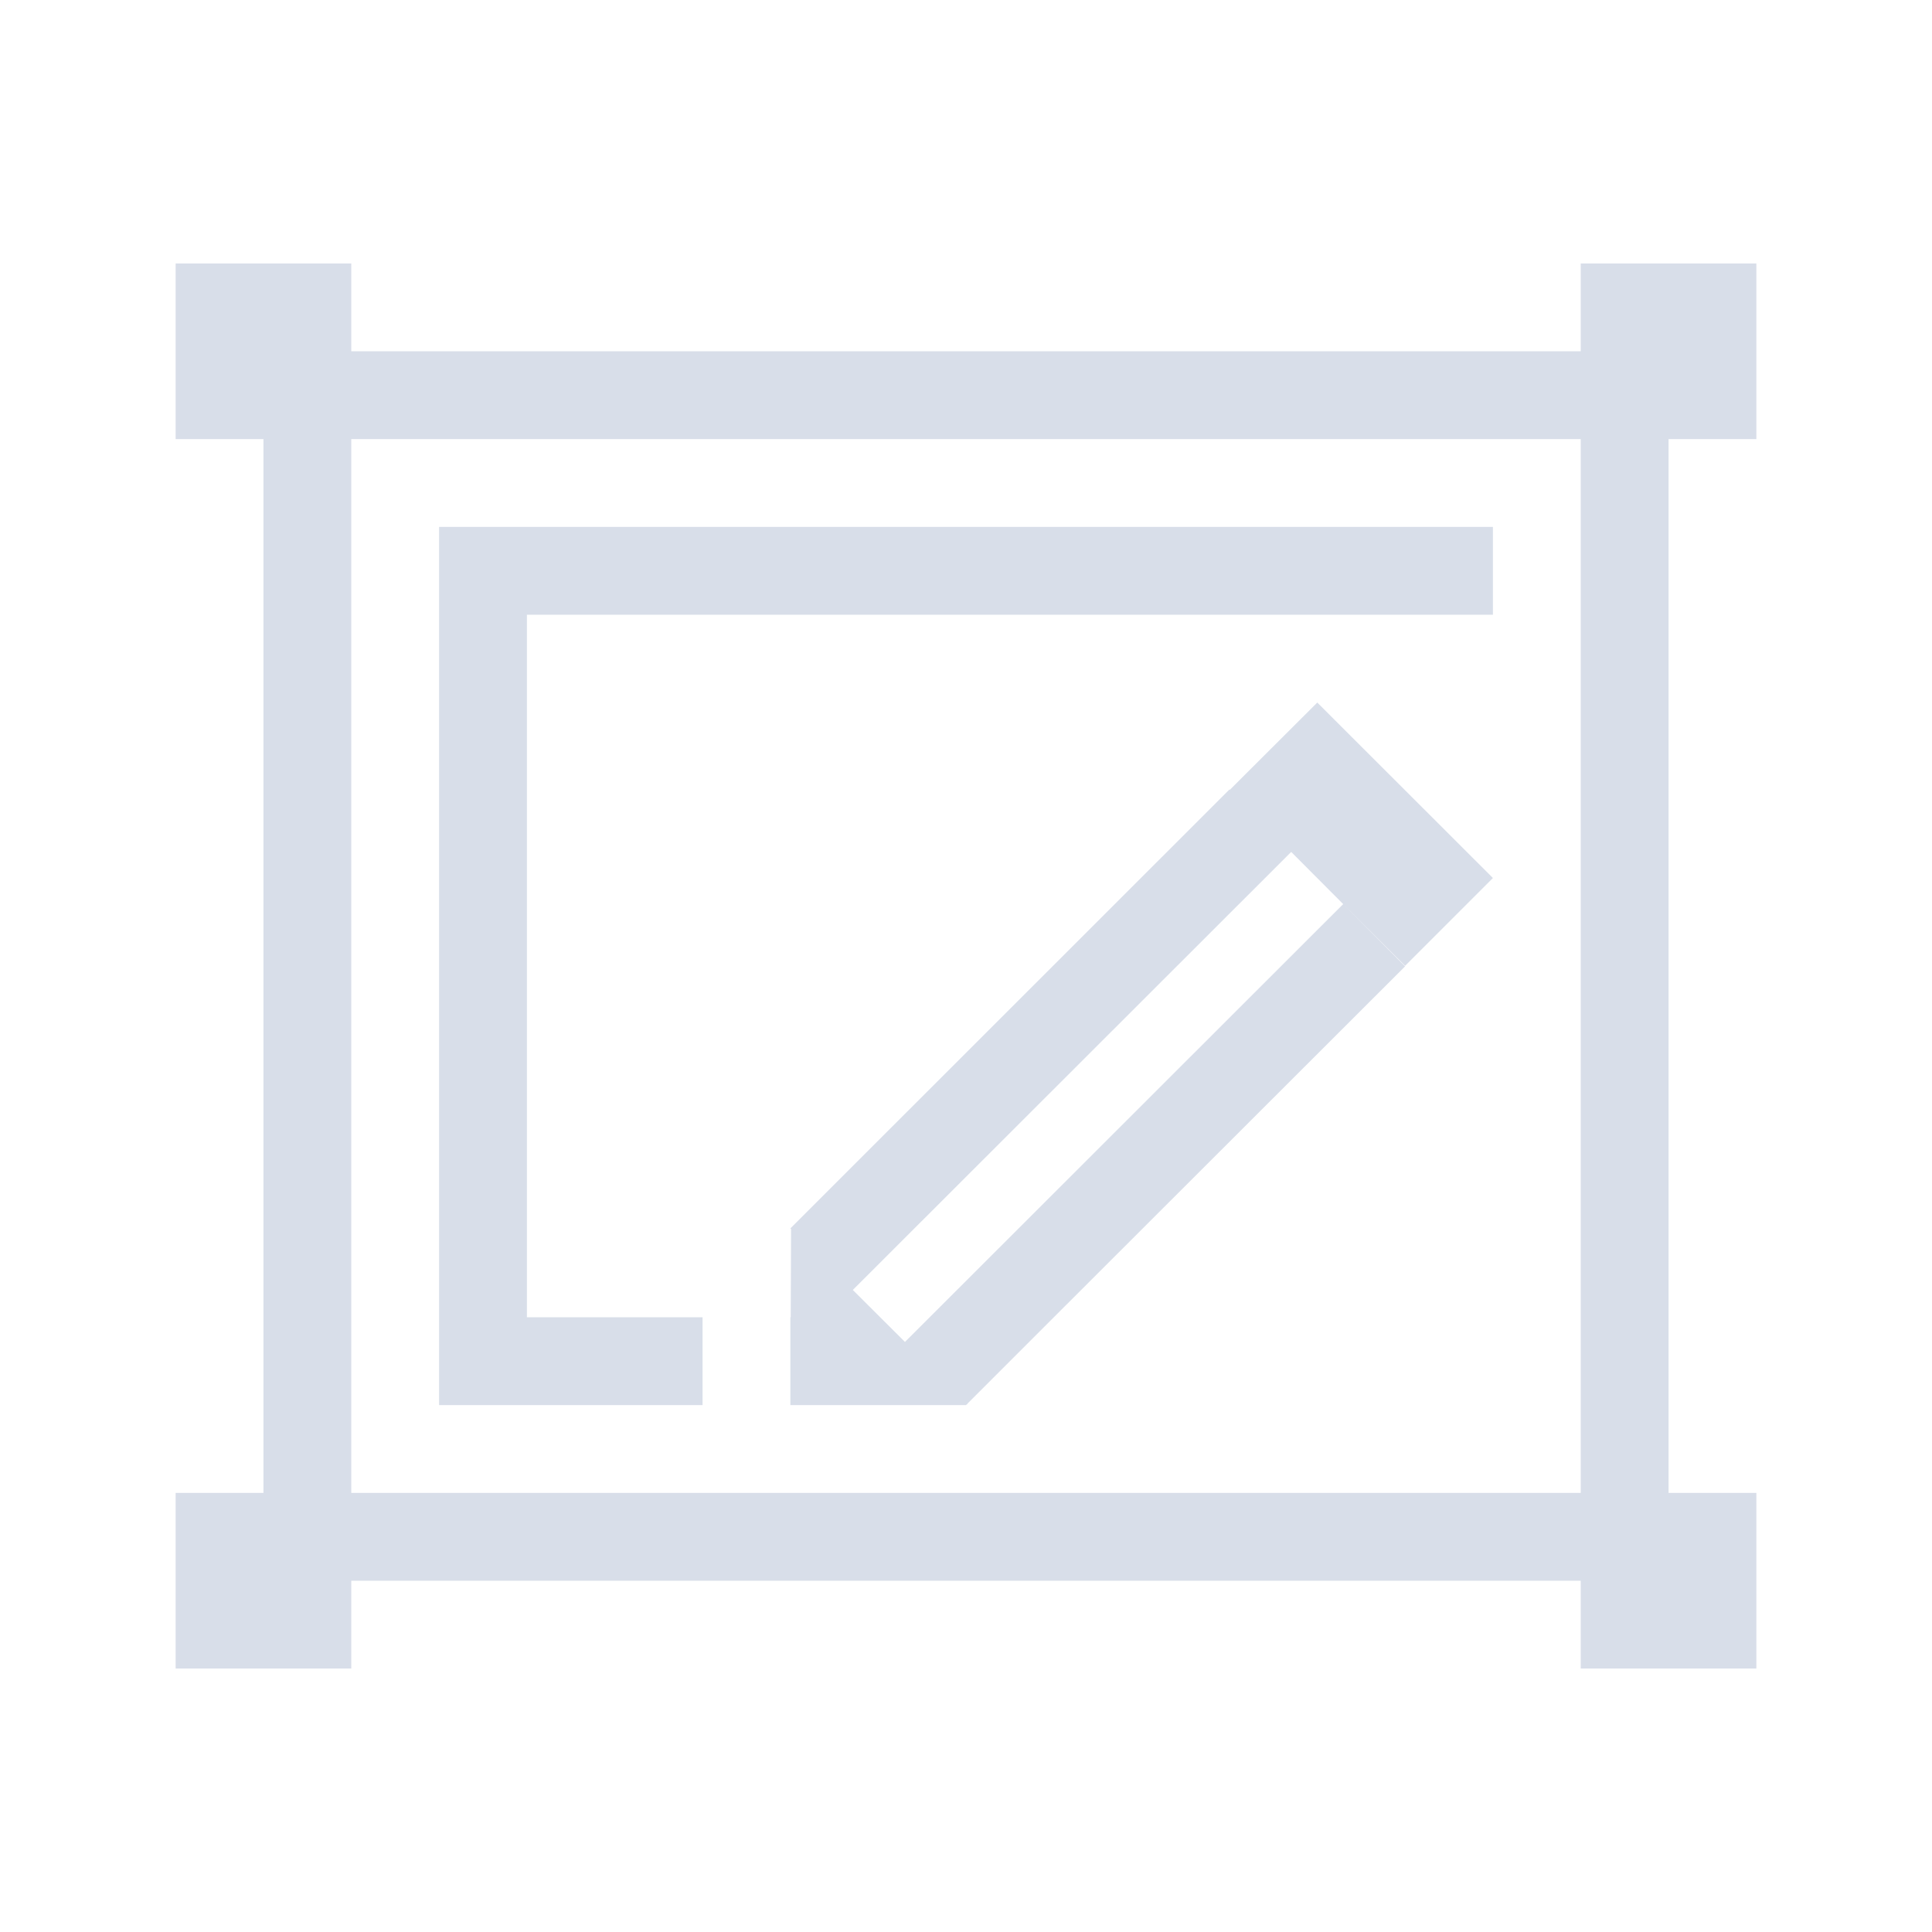 <svg viewBox="0 0 22 22" xmlns="http://www.w3.org/2000/svg">
 <defs>
  <style type="text/css">.ColorScheme-Text {
        color:#d8dee9;
      }</style>
 </defs>
 <path class="ColorScheme-Text" d="m2 3v2h1v5 2 5h-1v2h2v-1h6 2 1 5v1h2v-2h-1v-5-2-1-4h1v-2h-2v1h-5-1-2-1-5v-1h-2zm2 2h14v12h-6-2-6v-12zm1 1v10h3v-1h-2v-8h2 8 1v-1h-12zm10 2-0.996 0.994-0.004-0.004-5 4.998 0.008 0.008-0.004 1.004h-0.004v0.99 0.01h2l0.01-0.01c4e-3 -2e-5 0.006 0.002 0.01 0.002l-0.006-0.006 0.986-0.986 4-3.996-0.705-0.709-4.99 4.986-0.594-0.592 4.992-4.988 0.592 0.594 0.705 0.703 1-1-2-1.998z" fill="currentColor"/>
</svg>
